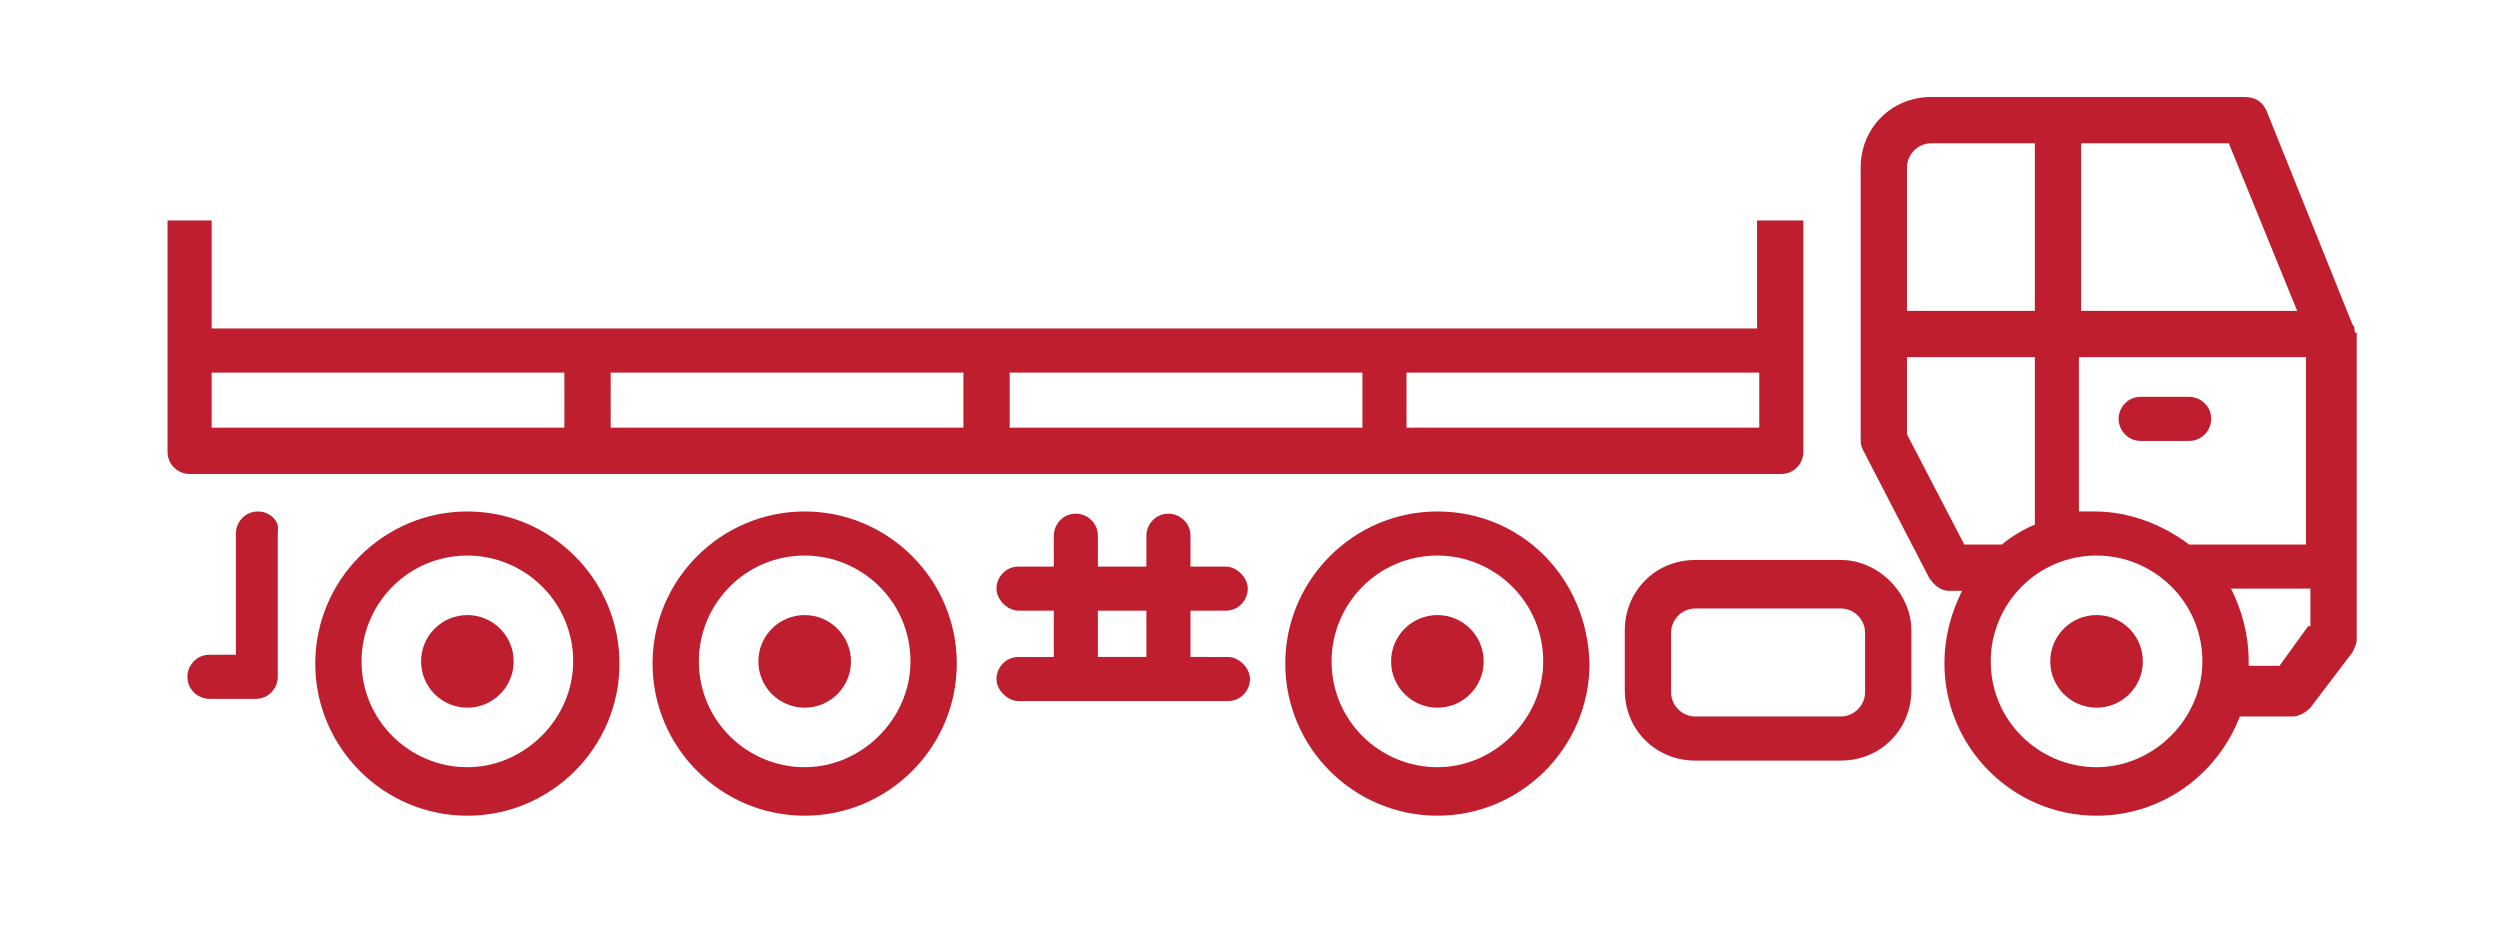 <?xml version="1.0" encoding="utf-8"?>
<!-- Generator: Adobe Illustrator 18.1.1, SVG Export Plug-In . SVG Version: 6.00 Build 0)  -->
<svg version="1.1" id="Layer_1" xmlns="http://www.w3.org/2000/svg" xmlns:xlink="http://www.w3.org/1999/xlink" x="0px" y="0px"
	 viewBox="0 0 113.4 42.5" enable-background="new 0 0 113.4 42.5" xml:space="preserve">
<g>
	<path fill="#BE1E2D" d="M106.8,14.9C106.8,14.9,106.8,14.9,106.8,14.9c0-0.1-0.1-0.2-0.1-0.2l-3.9-9.7c-0.2-0.4-0.5-0.6-1-0.6H87.6
		c-1.8,0-3.2,1.4-3.2,3.2l0,12.3c0,0.2,0,0.3,0.1,0.5l3,5.8c0.2,0.3,0.5,0.6,0.9,0.6h0.6c-0.5,1-0.8,2.1-0.8,3.3
		c0,3.8,3.1,6.9,6.9,6.9c3,0,5.5-1.9,6.5-4.5h2.4c0.3,0,0.6-0.2,0.8-0.4l1.9-2.5c0.1-0.2,0.2-0.4,0.2-0.6V15.1
		C106.8,15.1,106.8,15,106.8,14.9z M94.4,6.5h6.7l3.1,7.6h-9.8V6.5z M86.5,7.6c0-0.6,0.5-1.1,1.1-1.1h4.7v7.6h-5.8V7.6z M89.1,24.7
		l-2.6-5v-3.5h5.8v7.6c-0.5,0.2-1,0.5-1.5,0.9H89.1z M95.1,34.8c-2.6,0-4.8-2.1-4.8-4.8c0-2.6,2.1-4.8,4.8-4.8
		c2.6,0,4.8,2.1,4.8,4.8C99.9,32.6,97.7,34.8,95.1,34.8z M104.7,28.4l-1.3,1.8h-1.4c0-0.1,0-0.2,0-0.2c0-1.2-0.3-2.3-0.8-3.3h3.6
		V28.4z M104.7,24.7h-5.4c-1.2-0.9-2.7-1.5-4.3-1.5c-0.2,0-0.5,0-0.7,0v-7h10.3V24.7z"/>
	<circle fill="#BE1E2D" cx="95.1" cy="30" r="2.1"/>
	<path fill="#BE1E2D" d="M65.2,23.2c-3.8,0-6.9,3.1-6.9,6.9c0,3.8,3.1,6.9,6.9,6.9c3.8,0,6.9-3.1,6.9-6.9C72,26.2,69,23.2,65.2,23.2
		z M65.2,34.8c-2.6,0-4.8-2.1-4.8-4.8c0-2.6,2.1-4.8,4.8-4.8c2.6,0,4.8,2.1,4.8,4.8C70,32.6,67.8,34.8,65.2,34.8z"/>
	<circle fill="#BE1E2D" cx="65.2" cy="30" r="2.1"/>
	<path fill="#BE1E2D" d="M21.2,23.2c-3.8,0-6.9,3.1-6.9,6.9s3.1,6.9,6.9,6.9c3.8,0,6.9-3.1,6.9-6.9S25,23.2,21.2,23.2z M21.2,34.8
		c-2.6,0-4.8-2.1-4.8-4.8c0-2.6,2.1-4.8,4.8-4.8c2.6,0,4.8,2.1,4.8,4.8C26,32.6,23.8,34.8,21.2,34.8z"/>
	<circle fill="#BE1E2D" cx="21.2" cy="30" r="2.1"/>
	<path fill="#BE1E2D" d="M36.5,23.2c-3.8,0-6.9,3.1-6.9,6.9s3.1,6.9,6.9,6.9c3.8,0,6.9-3.1,6.9-6.9S40.3,23.2,36.5,23.2z M36.5,34.8
		c-2.6,0-4.8-2.1-4.8-4.8c0-2.6,2.1-4.8,4.8-4.8c2.6,0,4.8,2.1,4.8,4.8C41.3,32.6,39.1,34.8,36.5,34.8z"/>
	<circle fill="#BE1E2D" cx="36.5" cy="30" r="2.1"/>
	<path fill="#BE1E2D" d="M97.1,20h2.2c0.6,0,1-0.5,1-1c0-0.6-0.5-1-1-1h-2.2c-0.6,0-1,0.5-1,1C96.1,19.5,96.5,20,97.1,20z"/>
	<path fill="#BE1E2D" d="M83.5,25.4h-6.6c-1.8,0-3.2,1.4-3.2,3.2v2.7c0,1.8,1.4,3.2,3.2,3.2h6.6c1.8,0,3.2-1.4,3.2-3.2v-2.7
		C86.7,26.9,85.2,25.4,83.5,25.4z M84.6,31.4c0,0.6-0.5,1.1-1.1,1.1h-6.6c-0.6,0-1.1-0.5-1.1-1.1v-2.7c0-0.6,0.5-1.1,1.1-1.1h6.6
		c0.6,0,1.1,0.5,1.1,1.1V31.4z"/>
	<path fill="#BE1E2D" d="M80.8,21.5c0.6,0,1-0.5,1-1V10h-2.1v4.9H9.6V10H7.6v10.5c0,0.6,0.5,1,1,1H80.8z M63.8,16.9h16v2.5h-16V16.9
		z M45.8,16.9h16v2.5h-16V16.9z M27.7,16.9h16v2.5h-16V16.9z M9.6,16.9h16v2.5h-16V16.9z"/>
	<path fill="#BE1E2D" d="M11.7,23.2c-0.6,0-1,0.5-1,1v5.5H9.5c-0.6,0-1,0.5-1,1c0,0.6,0.5,1,1,1h2.1c0.6,0,1-0.5,1-1v-6.6
		C12.7,23.6,12.2,23.2,11.7,23.2z"/>
	<path fill="#BE1E2D" d="M55.6,27.7c0.6,0,1-0.5,1-1s-0.5-1-1-1H54v-1.4c0-0.6-0.5-1-1-1c-0.6,0-1,0.5-1,1v1.4h-2.2v-1.4
		c0-0.6-0.5-1-1-1c-0.6,0-1,0.5-1,1v1.4h-1.6c-0.6,0-1,0.5-1,1s0.5,1,1,1h1.6v2.1h-1.6c-0.6,0-1,0.5-1,1s0.5,1,1,1h9.5
		c0.6,0,1-0.5,1-1s-0.5-1-1-1H54v-2.1H55.6z M52,29.8h-2.2v-2.1H52V29.8z"/>
</g>
</svg>
